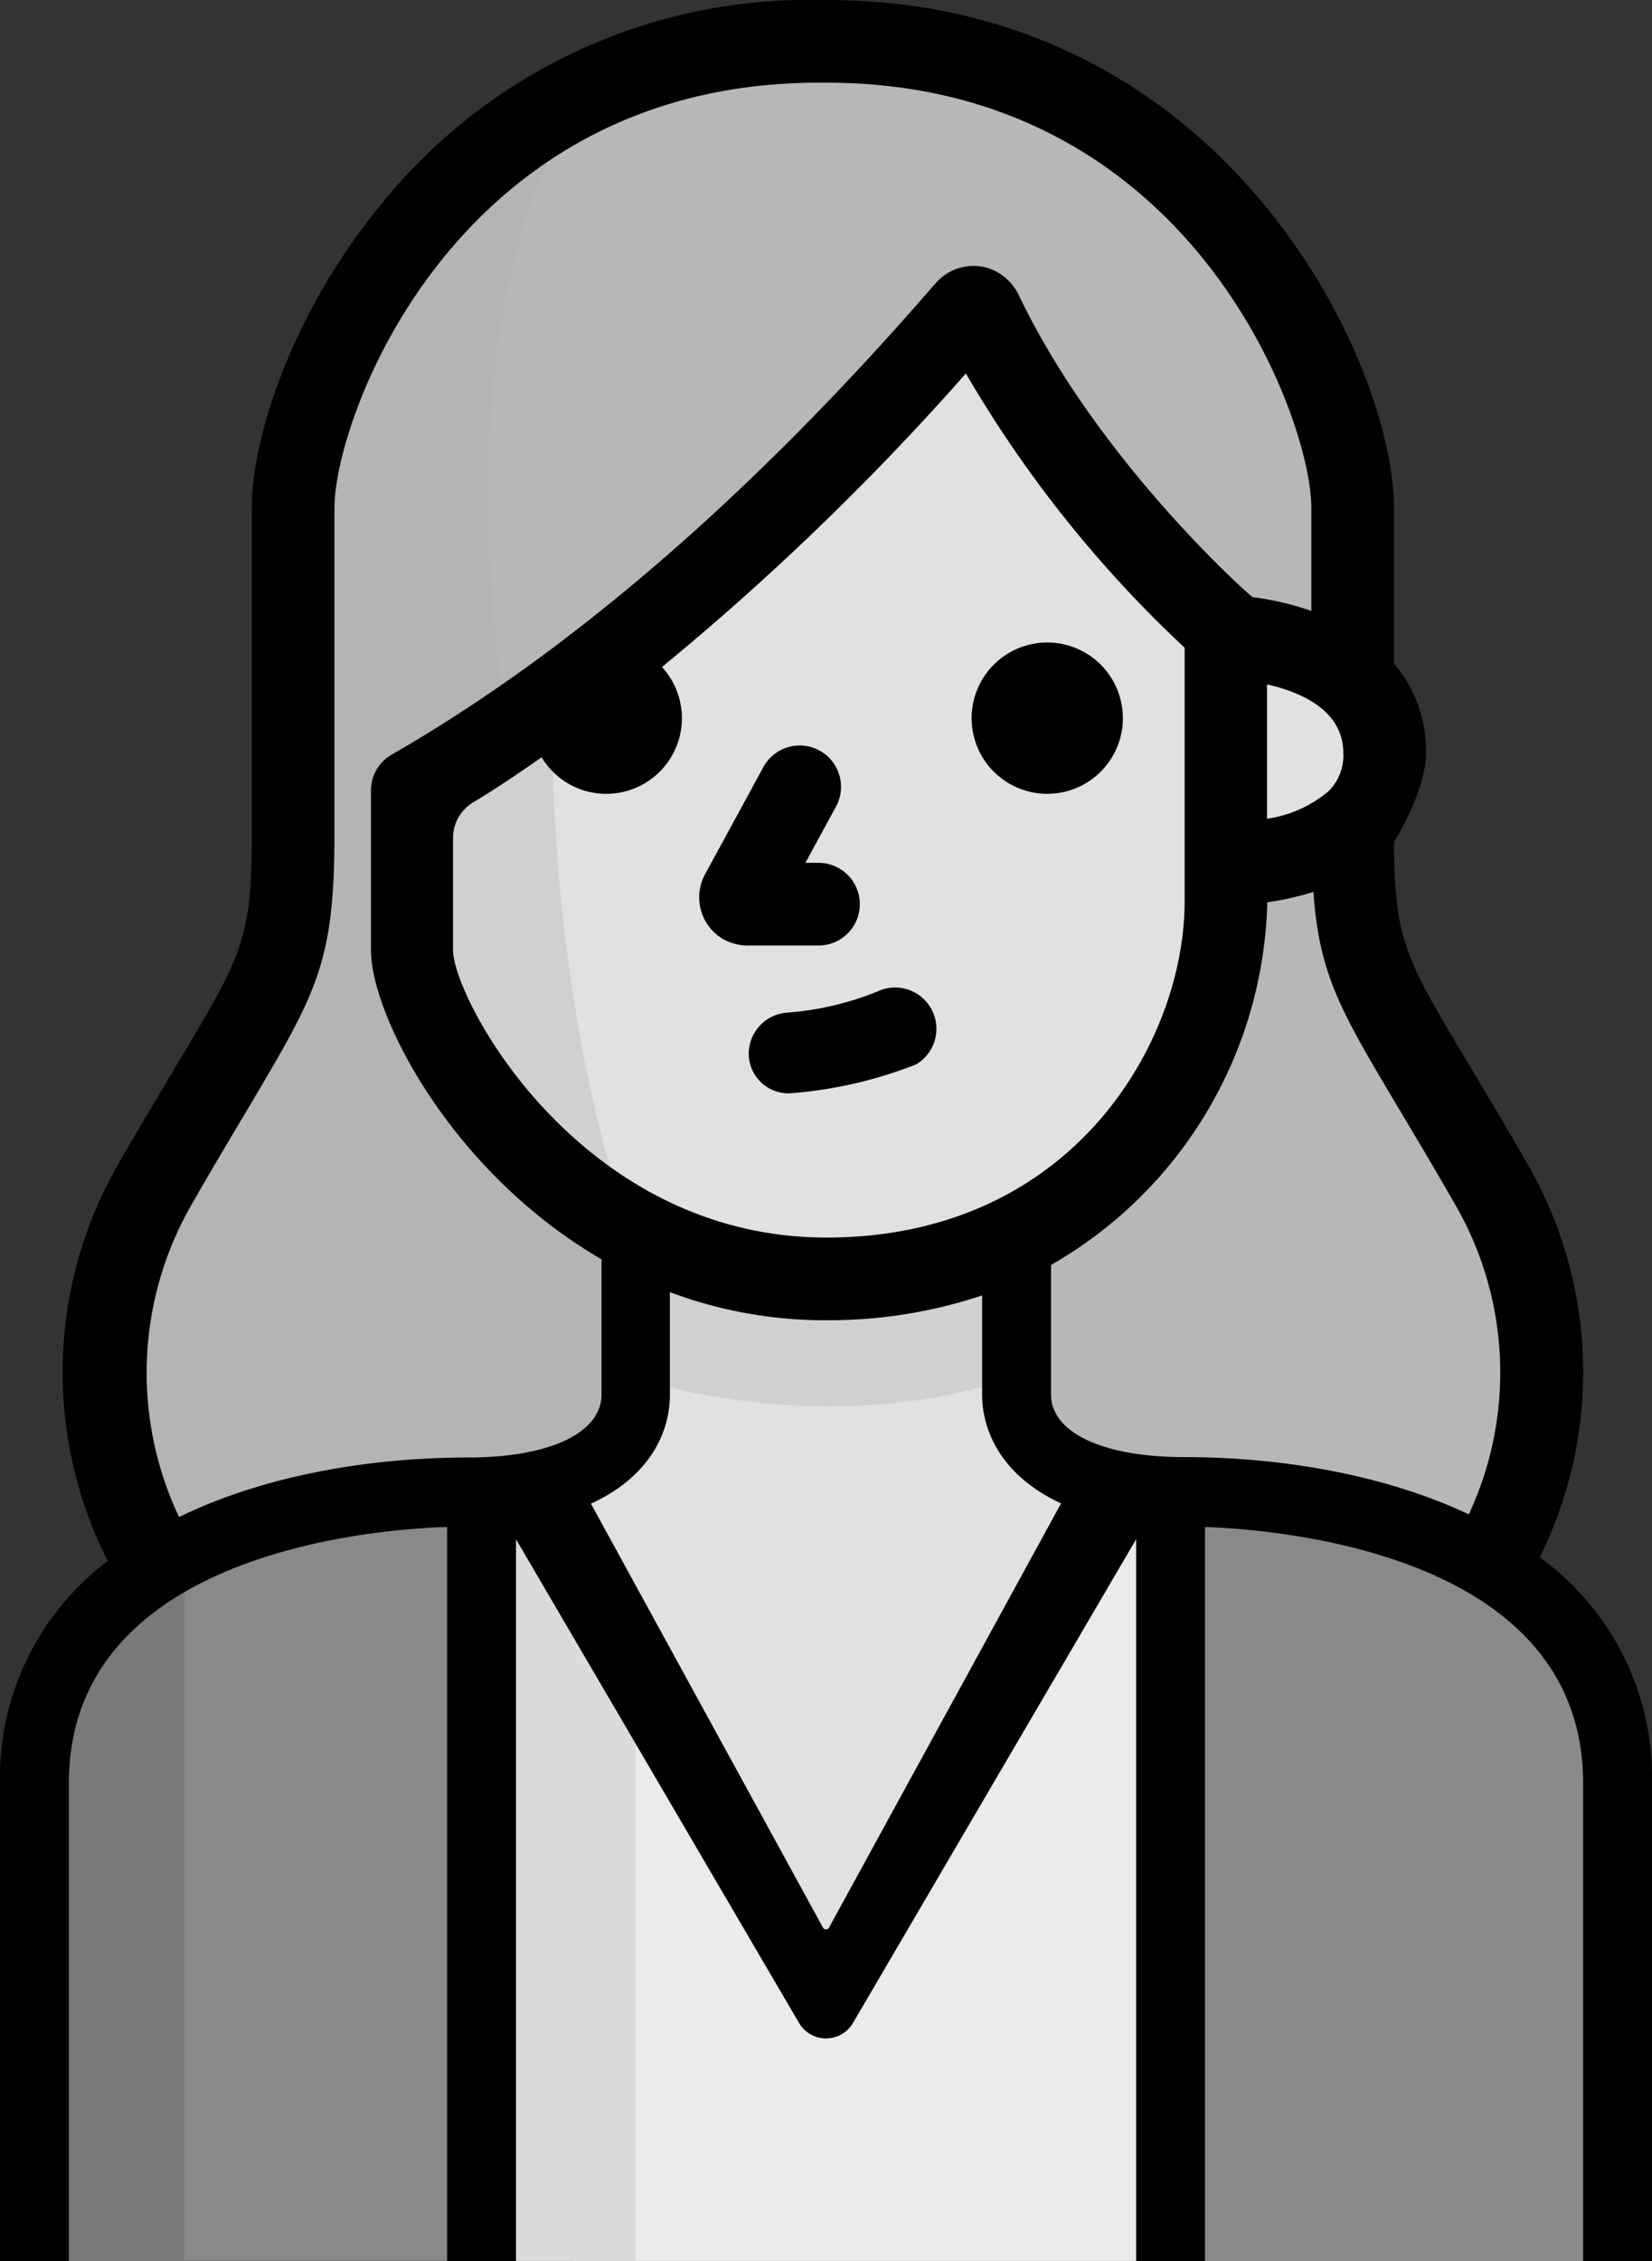 <svg xmlns="http://www.w3.org/2000/svg" viewBox="0 0 119.93 164.07"><rect x="0" y="0" width="119.93" height="164.07" fill="#333333" stroke="none"/><defs><style>.cls-1{fill:#e1e1e1;}.cls-2{fill:#d0d0d0;}.cls-3{fill:#b7b7b7;}.cls-4{fill:#b4b4b4;}.cls-5{fill:#898989;}.cls-6{fill:#797979;}.cls-7{fill:#ebebeb;}.cls-8{fill:#dbdbdb;}.cls-9{fill:#000000;}</style></defs><g id="Layer_2" data-name="Layer 2"><g id="Layer_1-2" data-name="Layer 1"><path class="cls-1" d="M90.93,47,70.39,23.74S40.07,53.67,30.67,57.59c0,0-.39,23.87,14.68,30.52.42.19.82.35,1.23.52l-1.23,13.44S42,108.46,38,108.65l20.84,35.81,21.13-36s-3.91,1-5.09-4.89c-.66-3.29-1.25-9.57-1.65-14.47q.63-.46,1.26-1C81.74,82,89.17,74,89.17,64c0,0,8-.19,10.57-4.11S98.76,46.63,90.93,47Z"/><path class="cls-2" d="M30.67,57.59S32,85,44.17,88.11h1.18S40.07,74,40.07,51.72Z"/><path class="cls-2" d="M46.91,92v8.22s12.72,4.11,25.83,0V90.07S65.7,97.11,46.91,92Z"/><path class="cls-3" d="M41.83,7.89S31.85,13.57,30.67,30s2.16,22.89,2.16,22.89S38.3,52.11,50,41,70.39,21,70.39,21L90,46s8,1.26,8.17-2.85S94.85-8.74,41.83,7.89Z"/><path class="cls-4" d="M7.59,100.63l3.32,13.3s6.26-3.71,19.76-5.28,15.26-1.37,14.68-8-1-10.56-1-10.56-16-8-15.07-32.87l7.44-5.48S31.65,23.93,41.83,7.89c0,0-20,11-20,27.2s1.17,34-4.11,40.69S7,93.78,7.59,100.63Z"/><path class="cls-3" d="M90.35,66A39.42,39.42,0,0,1,75.09,90.07s-2.1,16,.81,16.3,28.34,2.87,33.23,7.56c0,0,5.67-13.5.78-23.86s-13.34-23.69-12.64-28Z"/><path class="cls-5" d="M33.74,110s-14.81-.17-22.19,6.32-3,43.64-3,43.64v4.09H33.74Z"/><path class="cls-6" d="M13.39,115v49.09H2.57s-3.53-35.53.65-40.22A66.87,66.87,0,0,1,13.39,115Z"/><path class="cls-5" d="M84.09,110,85,164.07h32s1.17-37.74-1-41.27A30.7,30.7,0,0,0,84.09,110Z"/><polygon class="cls-7" points="46.13 124.11 58.52 146.02 61 143.81 81.74 109.38 83.17 111.33 83.17 164.06 41.7 164.06 41.7 125.02 46.13 124.11"/><polygon class="cls-8" points="35.7 110.81 36.22 164.06 46.13 164.06 46.13 124.11 38.01 110.02 35.7 110.81"/><circle class="cls-9" cx="76.03" cy="52.11" r="5.49" transform="translate(-9.94 18.86) rotate(-13.28)"/><path class="cls-9" d="M52.42,68.1a3.76,3.76,0,0,0,2,.51h5a3,3,0,0,0,0-6h-.95l2.22-4.08a3,3,0,0,0-1.2-4.07h0a3,3,0,0,0-4.07,1.2l-4.22,7.75A3.52,3.52,0,0,0,52.42,68.1Z"/><path class="cls-9" d="M54.36,76.32a2.88,2.88,0,0,0,3.16,3,31.28,31.28,0,0,0,9-2.09A3,3,0,0,0,64,71.82a21.73,21.73,0,0,1-6.87,1.66A3,3,0,0,0,54.36,76.32Z"/><path class="cls-9" d="M111.78,113a30.25,30.25,0,0,0-1-28.73c-1.68-2.93-3.12-5.32-4.27-7.24-4.48-7.48-5.27-8.82-5.31-15.93,0,0,2.32-3.68,2.32-6.45a9.67,9.67,0,0,0-2.32-6.5V36.85C101.2,26.36,89,0,60,0h-.6A39.83,39.83,0,0,0,27.7,14.79c-6.47,7.84-9.42,16.93-9.42,22.06V60.52c0,7.64-.71,8.82-5.31,16.51C11.82,79,10.38,81.34,8.7,84.27a30.28,30.28,0,0,0-.88,29A19.67,19.67,0,0,0,0,129.39v34.68H5V129.39C5,113.1,26.07,111,32.46,110.8v53.27h5V111.69L58,146.78a2.27,2.27,0,0,0,3.93,0l20.55-35.09v52.38h5V110.8c6.38.24,27.45,2.3,27.45,18.59v34.68h5V129.39A19.72,19.72,0,0,0,111.78,113ZM97.52,54.65a3.62,3.62,0,0,1-1.07,2.76,8.86,8.86,0,0,1-4.47,2V49.66C94.45,50.22,97.52,51.54,97.52,54.65ZM34,105.76c-7.13,0-14.8,1.29-21,4.32a24.46,24.46,0,0,1,1-22.83c1.65-2.88,3.07-5.24,4.2-7.14C23,72,24.28,69.82,24.28,60.52V36.85C24.28,30.32,33.07,6,59.44,6H60C86.41,6,95.2,30.32,95.2,36.85v7.48h0a21.09,21.09,0,0,0-4.27-1C90.49,43,79.74,33.43,74,21.5a3.81,3.81,0,0,0-2-1.95,3.62,3.62,0,0,0-4.07,1l-.19.21c-13.07,15.08-26.3,26.53-39.31,34h0a3,3,0,0,0-1.5,2.6V68.94c0,4.71,5.83,16.11,16.74,22.44v9.84C43.63,104,39.85,105.76,34,105.76ZM48.07,48.39A191.15,191.15,0,0,0,70.12,27.1,87.33,87.33,0,0,0,86,47V65.41C86,75.54,77.91,89.8,60,89.8S32.89,72.46,32.89,68.94V60.79a3,3,0,0,1,1.43-2.55c1.67-1,3.34-2.13,5-3.29a5.47,5.47,0,0,0,5.29,2.62,5.49,5.49,0,0,0,3.44-9.18Zm12.11,91.49a.25.25,0,0,1-.43,0L42.9,109.11c4.1-1.87,5.73-5,5.73-7.89V93.76A32,32,0,0,0,60,95.8,35.25,35.25,0,0,0,71.3,94v7.2c0,2.86,1.63,6,5.73,7.89Zm46.44-30c-6.18-2.91-13.7-4.15-20.69-4.15-5.85,0-9.63-1.78-9.63-4.54V91.79A31.18,31.18,0,0,0,92,65.47a20.37,20.37,0,0,0,3.35-.75h0c.42,6,2,8.67,6,15.39,1.13,1.9,2.55,4.26,4.2,7.14A24.34,24.34,0,0,1,106.62,109.91Z"/></g></g></svg>